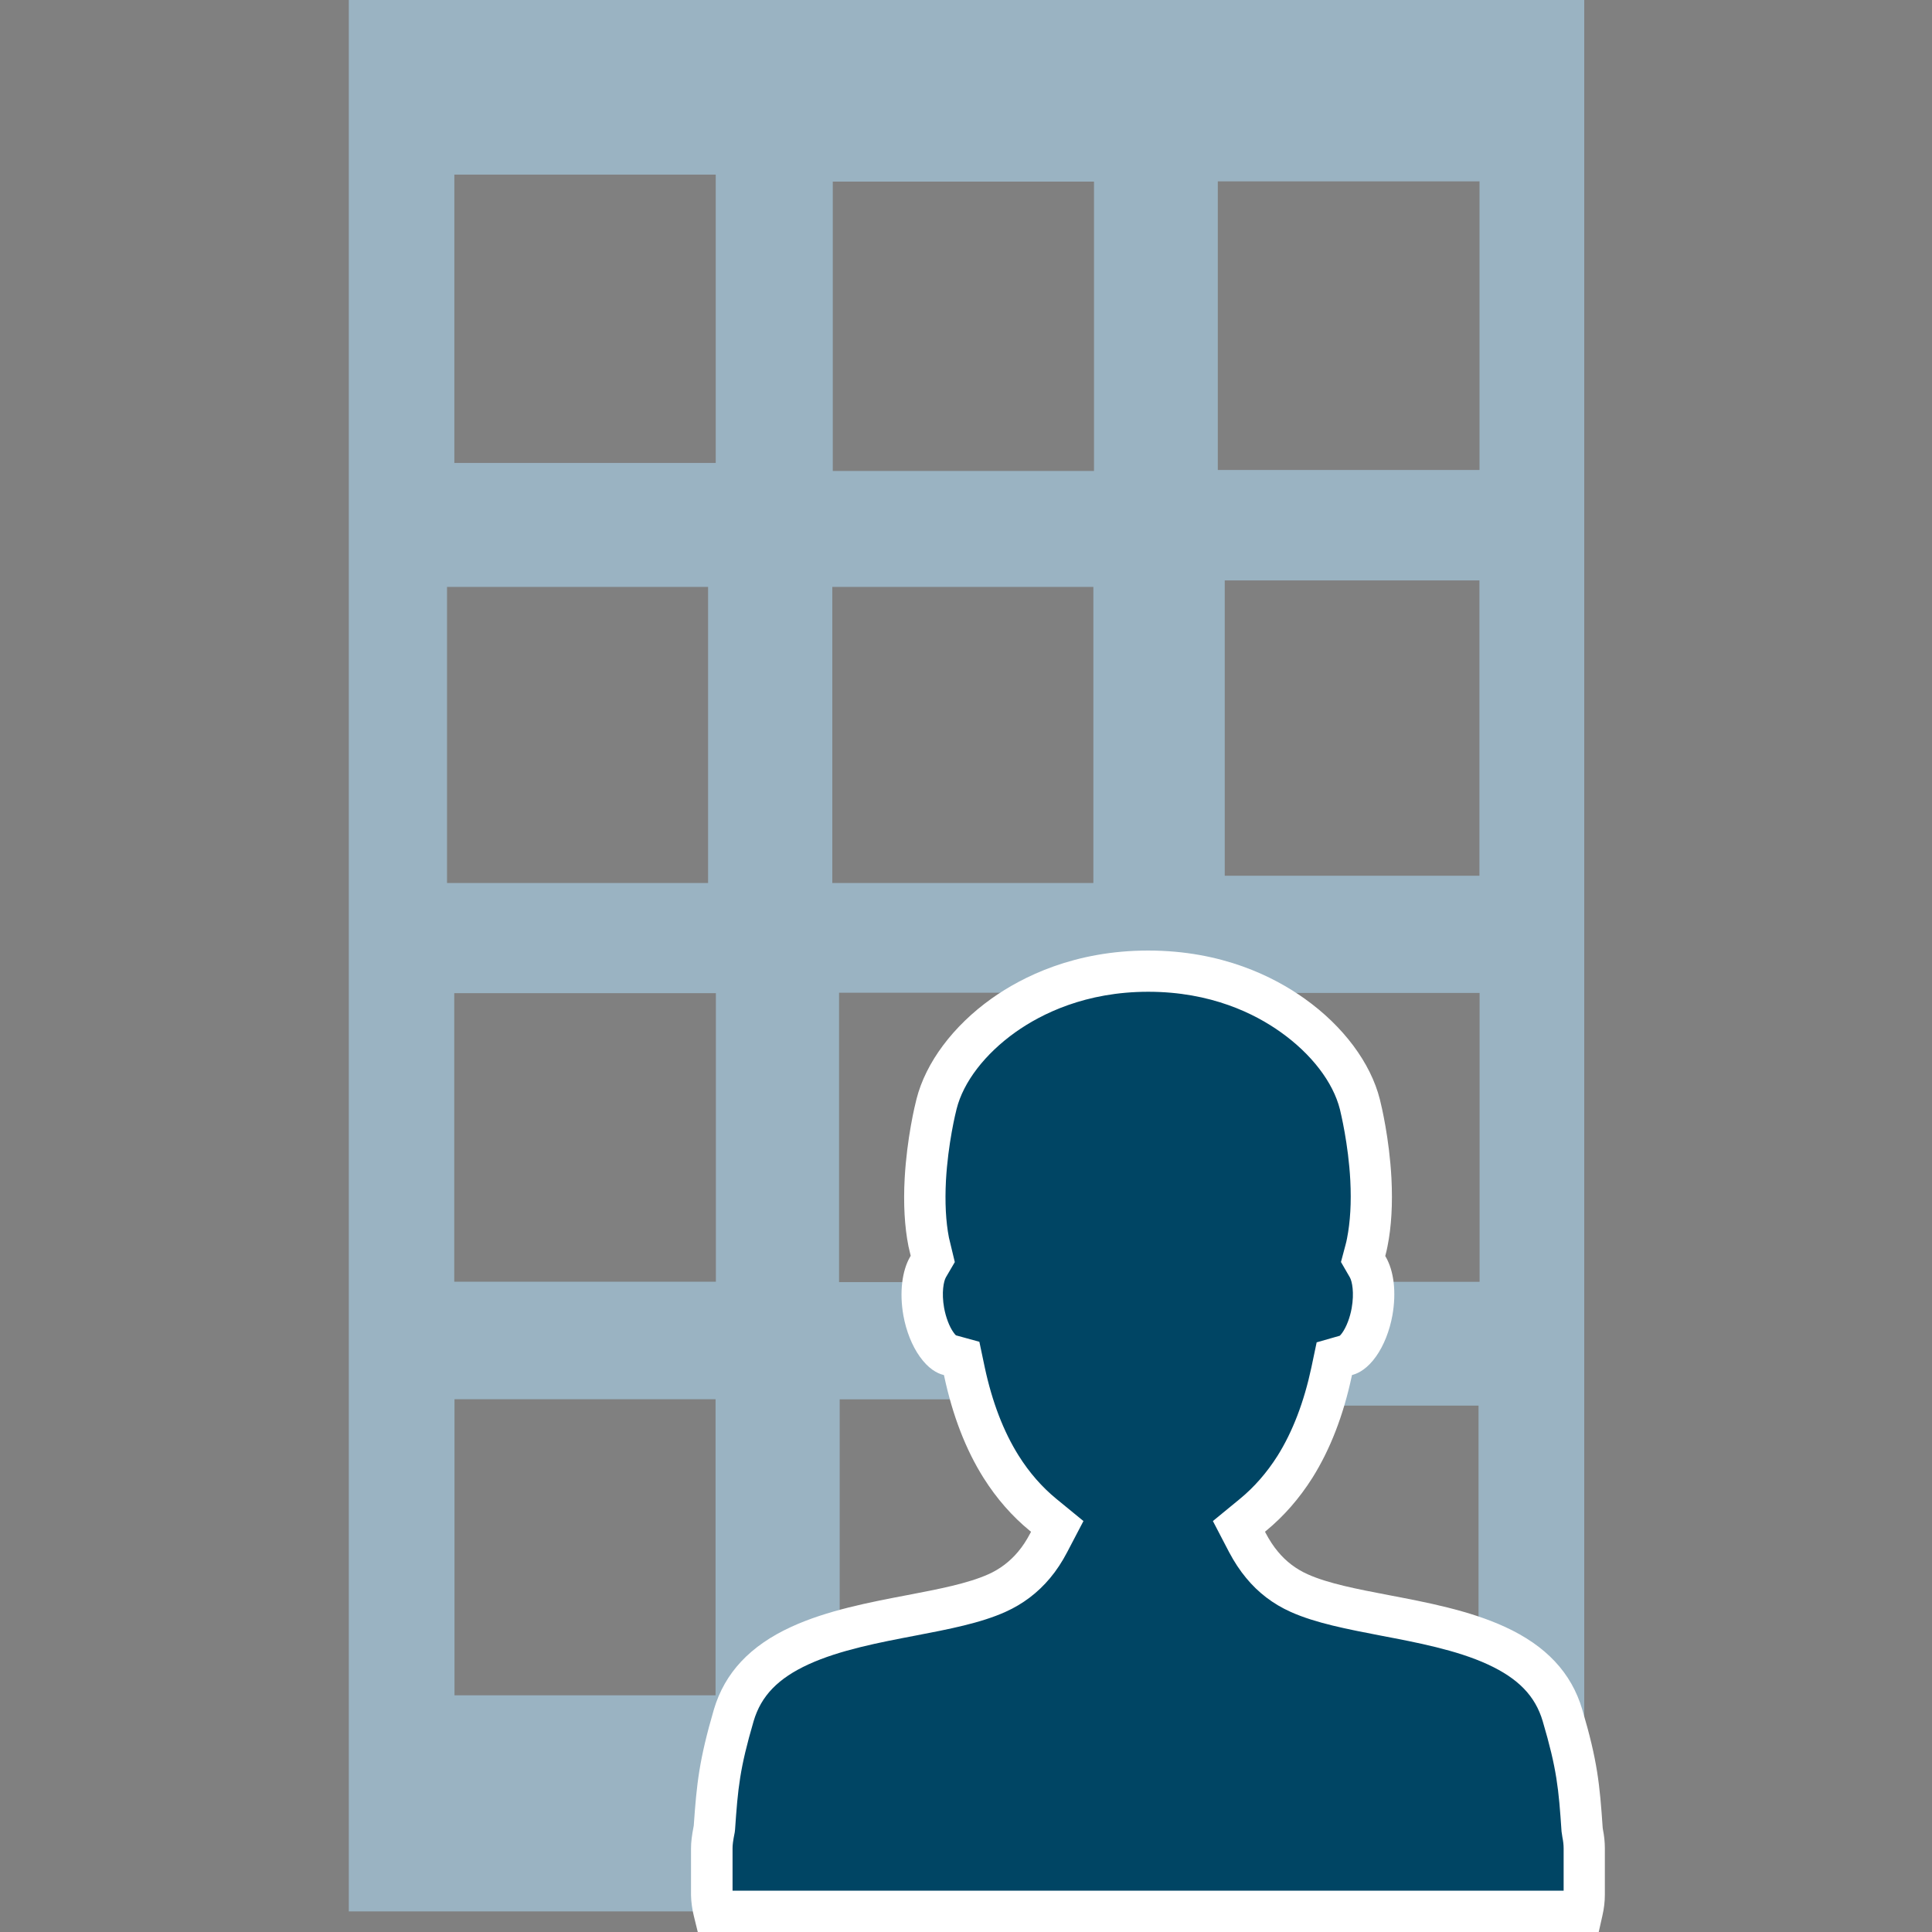 <?xml version="1.0" encoding="utf-8"?>
<!-- Generator: Adobe Illustrator 21.0.0, SVG Export Plug-In . SVG Version: 6.00 Build 0)  -->
<svg version="1.1" id="Layer_1" xmlns="http://www.w3.org/2000/svg" xmlns:xlink="http://www.w3.org/1999/xlink" x="0px" y="0px"
	 viewBox="0 0 24 24" style="enable-background:new 0 0 24 24;" xml:space="preserve">
<rect x="0" y="0" width="24" height="24" fill="#808080" stroke="none"/>
<style type="text/css">
	.st0{fill:#9AB3C2;}
	.st1{fill:#004564;}
	.st2{fill:#FFFFFF;}
</style>
<g>
	<path class="st0" d="M4.333,0c0,7.664,0,16.083,0,23.744c5.126,0,10.22,0,15.347,0c0-7.68,0-16.098,0-23.744H4.333z M10.345,2.256
		c1.077,0,2.147,0,3.245,0c0,1.192,0,2.366,0,3.594c-1.089,0-2.15,0-3.245,0C10.345,4.656,10.345,3.472,10.345,2.256z M5.644,2.169
		c1.081,0,2.152,0,3.247,0c0,1.196,0,2.37,0,3.582c-1.073,0-2.143,0-3.247,0C5.644,4.567,5.644,3.383,5.644,2.169z M5.553,7.291
		c1.088,0,2.148,0,3.243,0c0,1.221,0,2.434,0,3.678c-1.075,0-2.145,0-3.243,0C5.553,9.75,5.553,8.548,5.553,7.291z M8.889,21.06
		c-1.087,0-2.147,0-3.243,0c0-1.221,0-2.433,0-3.678c1.074,0,2.145,0,3.243,0C8.889,18.601,8.889,19.803,8.889,21.06z M8.893,15.922
		c-1.078,0-2.148,0-3.25,0c0-1.188,0-2.373,0-3.585c1.075,0,2.136,0,3.25,0C8.893,13.538,8.893,14.712,8.893,15.922z M10.339,7.291
		c1.087,0,2.148,0,3.243,0c0,1.22,0,2.433,0,3.678c-1.074,0-2.145,0-3.243,0C10.339,9.751,10.339,8.548,10.339,7.291z
		 M10.423,12.332c1.091,0,2.152,0,3.246,0c0,1.196,0,2.381,0,3.595c-1.079,0-2.149,0-3.246,0
		C10.423,14.733,10.423,13.559,10.423,12.332z M13.675,21.061c-1.088,0-2.148,0-3.244,0c0-1.221,0-2.434,0-3.678
		c1.075,0,2.146,0,3.244,0C13.675,18.601,13.675,19.804,13.675,21.061z M15.128,2.253c1.076,0,2.137,0,3.251,0
		c0,1.202,0,2.376,0,3.585c-1.079,0-2.149,0-3.251,0C15.128,4.649,15.128,3.465,15.128,2.253z M18.378,7.21c0,1.229,0,2.431,0,3.669
		c-1.048,0-2.09,0-3.164,0c0-1.216,0-2.428,0-3.669C16.259,7.21,17.291,7.21,18.378,7.21z M18.367,21.139c-1.076,0-2.146,0-3.244,0
		c0-1.219,0-2.422,0-3.678c1.088,0,2.148,0,3.244,0C18.367,18.682,18.367,19.895,18.367,21.139z M18.38,15.923
		c-1.055,0-2.097,0-3.168,0c0-1.193,0-2.378,0-3.588c1.052,0,2.084,0,3.168,0C18.38,13.542,18.38,14.716,18.38,15.923z"/>
</g>
<g>
	<path class="st1" d="M19.68,23.536v-0.573c0-0.062-0.007-0.125-0.021-0.191l-0.006-0.038c-0.037-0.54-0.061-0.805-0.244-1.425
		c-0.114-0.385-0.376-0.661-0.822-0.866c-0.413-0.19-0.926-0.288-1.377-0.374c-0.407-0.078-0.786-0.151-1.071-0.278
		c-0.179-0.08-0.335-0.198-0.462-0.351c-0.066-0.079-0.128-0.173-0.182-0.277l-0.105-0.201l0.175-0.143
		c0.199-0.163,0.374-0.364,0.521-0.596c0.204-0.326,0.358-0.724,0.455-1.18l0.035-0.163l0.161-0.046
		c0.016-0.005,0.076-0.028,0.148-0.129c0.074-0.104,0.132-0.253,0.159-0.408c0.039-0.219,0.019-0.431-0.053-0.555l-0.058-0.1
		l0.03-0.112c0.008-0.031,0.016-0.064,0.022-0.097c0.045-0.224,0.06-0.486,0.045-0.781c-0.026-0.482-0.125-0.888-0.137-0.932
		c-0.1-0.397-0.404-0.799-0.835-1.105c-0.351-0.251-0.949-0.55-1.794-0.55c-0.846,0-1.444,0.298-1.797,0.549
		c-0.43,0.306-0.734,0.708-0.834,1.103c-0.012,0.046-0.112,0.449-0.139,0.936c-0.016,0.294-0.002,0.556,0.042,0.778l0.05,0.209
		l-0.058,0.099c-0.072,0.124-0.093,0.337-0.054,0.556c0.028,0.156,0.087,0.306,0.161,0.409c0.072,0.102,0.13,0.124,0.147,0.128
		l0.163,0.045l0.035,0.166c0.098,0.457,0.25,0.855,0.456,1.181c0.147,0.233,0.322,0.433,0.522,0.597l0.175,0.143l-0.105,0.201
		c-0.054,0.103-0.114,0.196-0.182,0.276c-0.127,0.152-0.282,0.27-0.462,0.35c-0.284,0.128-0.663,0.2-1.064,0.277
		c-0.457,0.087-0.968,0.185-1.382,0.375c-0.447,0.205-0.709,0.48-0.823,0.866c-0.18,0.615-0.204,0.875-0.241,1.405
		c-0.024,0.119-0.032,0.186-0.032,0.249v0.573c0.002,0.072,0.012,0.141,0.028,0.208h10.787C19.671,23.677,19.68,23.607,19.68,23.536
		z"/>
	<path class="st2" d="M19.86,24H8.668L8.62,23.805c-0.022-0.088-0.034-0.177-0.036-0.263l0-0.579c0-0.079,0.01-0.16,0.034-0.284
		c0.037-0.523,0.065-0.808,0.25-1.443c0.135-0.456,0.45-0.792,0.962-1.027c0.444-0.204,0.974-0.305,1.441-0.394
		c0.387-0.074,0.751-0.144,1.007-0.259c0.144-0.064,0.268-0.159,0.37-0.281c0.055-0.065,0.105-0.142,0.151-0.23l0.009-0.017
		l-0.014-0.011c-0.22-0.18-0.414-0.401-0.576-0.658c-0.221-0.351-0.385-0.776-0.489-1.264l-0.003-0.013l-0.01-0.003
		c-0.074-0.019-0.183-0.075-0.291-0.228c-0.095-0.133-0.168-0.315-0.203-0.51c-0.05-0.282-0.018-0.555,0.085-0.731l0.006-0.01
		l-0.028-0.119c-0.048-0.242-0.064-0.525-0.047-0.842c0.028-0.501,0.127-0.909,0.147-0.986c0.114-0.452,0.454-0.908,0.933-1.249
		c0.383-0.272,1.032-0.596,1.945-0.596c0.916,0,1.562,0.325,1.944,0.598c0.479,0.341,0.82,0.797,0.934,1.251
		c0.02,0.078,0.118,0.489,0.144,0.981c0.016,0.316,0,0.6-0.049,0.844c-0.007,0.037-0.016,0.076-0.026,0.113l-0.002,0.008
		l0.005,0.008c0.104,0.179,0.134,0.444,0.084,0.728c-0.035,0.194-0.107,0.375-0.203,0.511c-0.105,0.148-0.211,0.205-0.281,0.226
		l-0.018,0.005l-0.003,0.013c-0.103,0.485-0.267,0.91-0.489,1.264c-0.162,0.256-0.355,0.477-0.575,0.658l-0.014,0.011l0.008,0.016
		c0.047,0.089,0.098,0.167,0.152,0.231c0.101,0.123,0.225,0.217,0.37,0.282c0.255,0.115,0.62,0.185,1.007,0.259
		c0.472,0.09,0.999,0.19,1.443,0.394c0.512,0.235,0.826,0.571,0.961,1.026c0.19,0.641,0.217,0.932,0.254,1.47l0.003,0.021
		c0.016,0.08,0.024,0.157,0.024,0.235v0.573c0,0.087-0.01,0.176-0.031,0.265L19.86,24z M9.097,23.487h10.327v-0.524
		c0-0.045-0.005-0.09-0.015-0.138l-0.011-0.074c-0.036-0.534-0.058-0.774-0.234-1.37c-0.093-0.314-0.304-0.531-0.684-0.706
		c-0.387-0.178-0.882-0.272-1.318-0.355c-0.425-0.082-0.818-0.157-1.128-0.296c-0.217-0.097-0.404-0.239-0.554-0.422
		c-0.076-0.091-0.148-0.2-0.212-0.321l-0.201-0.386l0.335-0.275c0.178-0.146,0.335-0.326,0.467-0.534
		c0.189-0.301,0.33-0.671,0.421-1.097l0.066-0.314l0.287-0.082c0.007-0.006,0.018-0.018,0.032-0.038
		c0.051-0.073,0.095-0.187,0.116-0.305c0.034-0.192,0.005-0.333-0.022-0.381l-0.111-0.192l0.057-0.214
		c0.007-0.026,0.013-0.051,0.018-0.078c0.041-0.207,0.055-0.448,0.041-0.721c-0.024-0.454-0.119-0.84-0.129-0.883
		c-0.085-0.338-0.353-0.687-0.735-0.959c-0.321-0.229-0.866-0.502-1.646-0.502c-0.778,0-1.326,0.273-1.648,0.501
		c-0.381,0.271-0.649,0.62-0.733,0.956c-0.011,0.043-0.106,0.426-0.132,0.888c-0.014,0.271-0.002,0.51,0.037,0.709l0.073,0.304
		l-0.11,0.188c-0.028,0.047-0.057,0.189-0.023,0.381c0.022,0.118,0.065,0.233,0.117,0.305c0.013,0.019,0.023,0.03,0.03,0.036
		l0.291,0.08l0.067,0.318c0.092,0.429,0.233,0.798,0.422,1.098c0.132,0.21,0.29,0.39,0.467,0.535l0.337,0.276l-0.202,0.386
		c-0.063,0.121-0.135,0.23-0.213,0.323c-0.151,0.181-0.337,0.322-0.553,0.419c-0.31,0.14-0.703,0.215-1.119,0.295
		c-0.441,0.084-0.939,0.179-1.326,0.356c-0.38,0.174-0.591,0.392-0.684,0.706c-0.173,0.592-0.195,0.828-0.231,1.35l-0.004,0.033
		c-0.023,0.112-0.027,0.16-0.027,0.198V23.487z M16.637,16.598L16.637,16.598L16.637,16.598z"/>
</g>
</svg>
